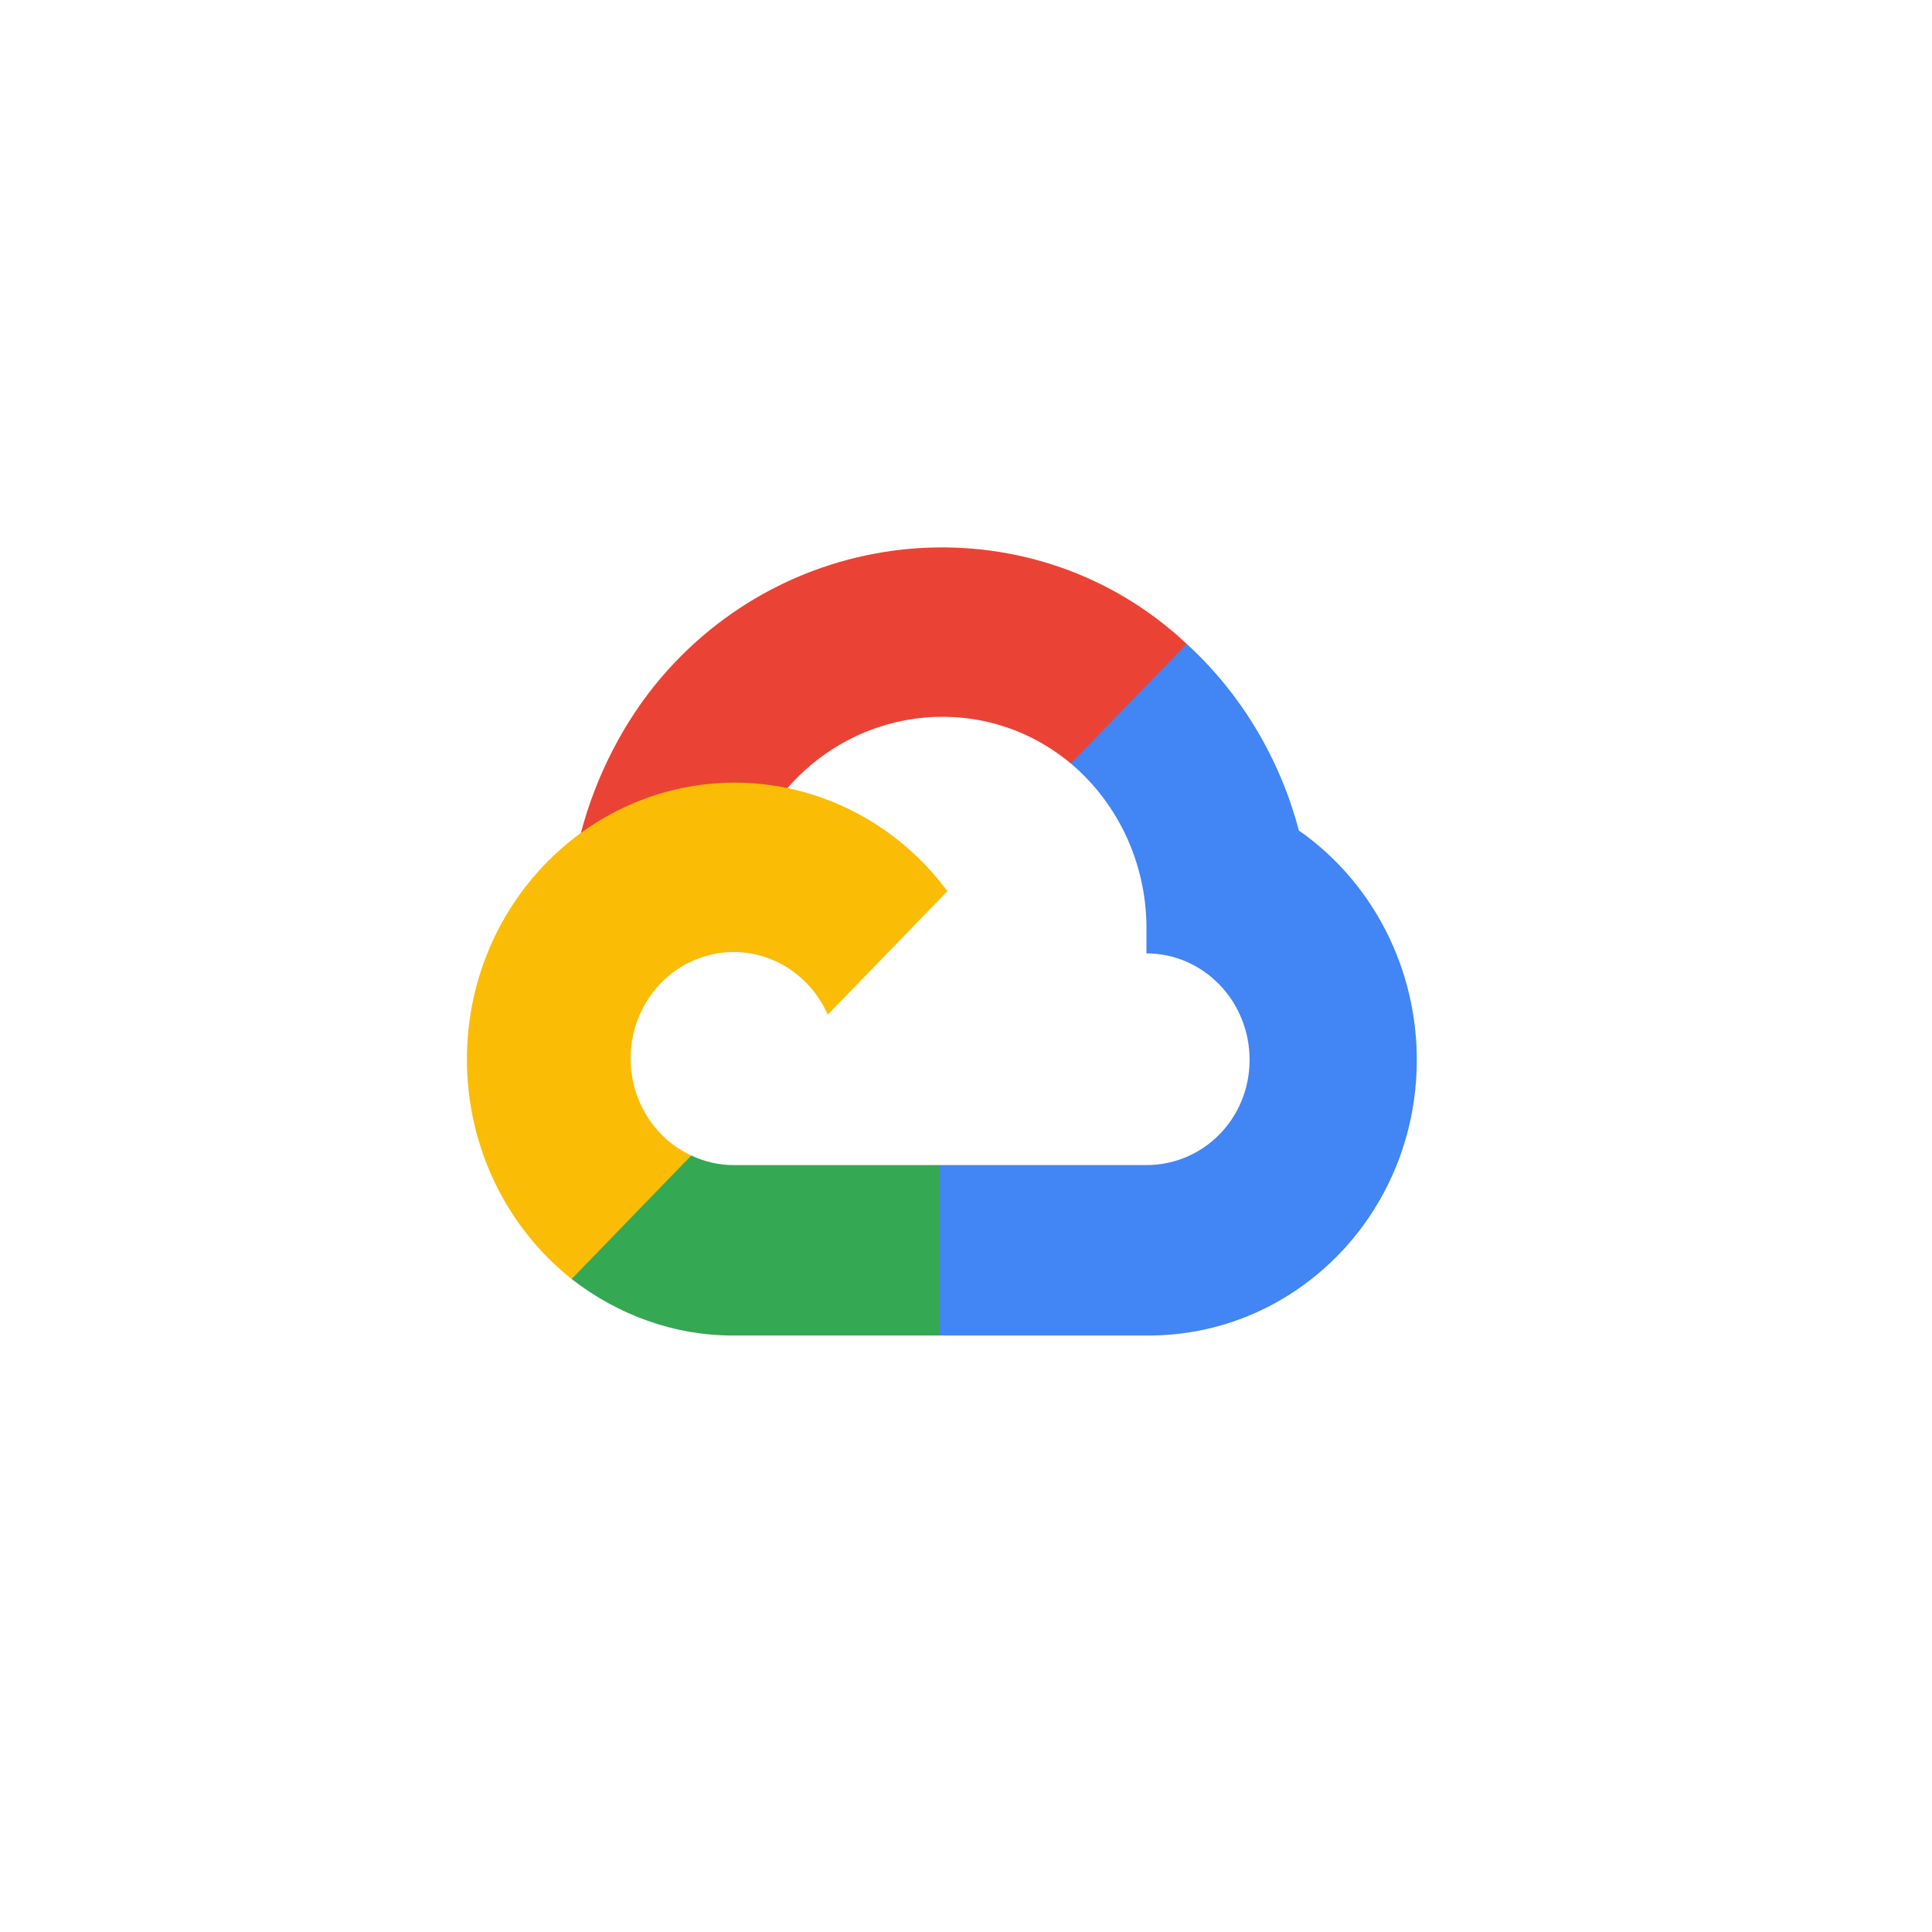 <svg width="120" height="120" viewBox="0 0 120 120" fill="none" xmlns="http://www.w3.org/2000/svg">
<g filter="url(#filter0_d_98_1558)">
<rect x="9" y="9" width="100" height="100" rx="16" fill="white"/>
</g>
<g clip-path="url(#clip0_98_1558)">
<path d="M68.238 47.515L73.366 42.222L73.708 39.993C64.362 31.222 49.506 32.217 41.081 42.068C38.741 44.804 37.005 48.216 36.079 51.738L37.916 51.471L48.173 49.725L48.965 48.889C53.528 43.718 61.242 43.022 66.51 47.422L68.238 47.515Z" fill="#EA4335"/>
<path d="M80.673 51.582C79.494 47.102 77.074 43.074 73.709 39.993L66.511 47.422C68.011 48.687 69.213 50.287 70.027 52.102C70.84 53.916 71.244 55.898 71.207 57.897V59.216C74.745 59.216 77.614 62.176 77.614 65.827C77.614 69.479 74.745 72.365 71.207 72.365H58.377L57.117 73.776V81.707L58.377 82.951H71.207C80.41 83.025 87.928 75.46 88 65.962C88.021 63.128 87.364 60.332 86.085 57.823C84.807 55.314 82.948 53.17 80.673 51.582Z" fill="#4285F4"/>
<path d="M45.564 82.951H58.377V72.365H45.564C44.657 72.365 43.761 72.162 42.937 71.77L41.119 72.346L35.955 77.639L35.505 79.441C38.401 81.698 41.935 82.967 45.564 82.951Z" fill="#34A853"/>
<path d="M45.564 48.611C36.361 48.667 28.945 56.413 29 65.911C29.015 68.529 29.609 71.108 30.736 73.453C31.863 75.797 33.494 77.845 35.505 79.441L42.937 71.771C39.712 70.267 38.279 66.351 39.736 63.023C41.193 59.695 44.988 58.216 48.212 59.72C49.633 60.382 50.77 61.557 51.412 63.023L58.844 55.352C57.285 53.248 55.274 51.544 52.97 50.374C50.666 49.205 48.131 48.601 45.564 48.611Z" fill="#FBBC05"/>
</g>
<defs>
<filter id="filter0_d_98_1558" x="0" y="0" width="120" height="120" filterUnits="userSpaceOnUse" color-interpolation-filters="sRGB">
<feFlood flood-opacity="0" result="BackgroundImageFix"/>
<feColorMatrix in="SourceAlpha" type="matrix" values="0 0 0 0 0 0 0 0 0 0 0 0 0 0 0 0 0 0 127 0" result="hardAlpha"/>
<feOffset dx="1" dy="1"/>
<feGaussianBlur stdDeviation="5"/>
<feComposite in2="hardAlpha" operator="out"/>
<feColorMatrix type="matrix" values="0 0 0 0 0 0 0 0 0 0.408 0 0 0 0 0.718 0 0 0 0.1 0"/>
<feBlend mode="normal" in2="BackgroundImageFix" result="effect1_dropShadow_98_1558"/>
<feBlend mode="normal" in="SourceGraphic" in2="effect1_dropShadow_98_1558" result="shape"/>
</filter>
<clipPath id="clip0_98_1558">
<rect width="59" height="49" fill="white" transform="translate(29 34)"/>
</clipPath>
</defs>
</svg>
